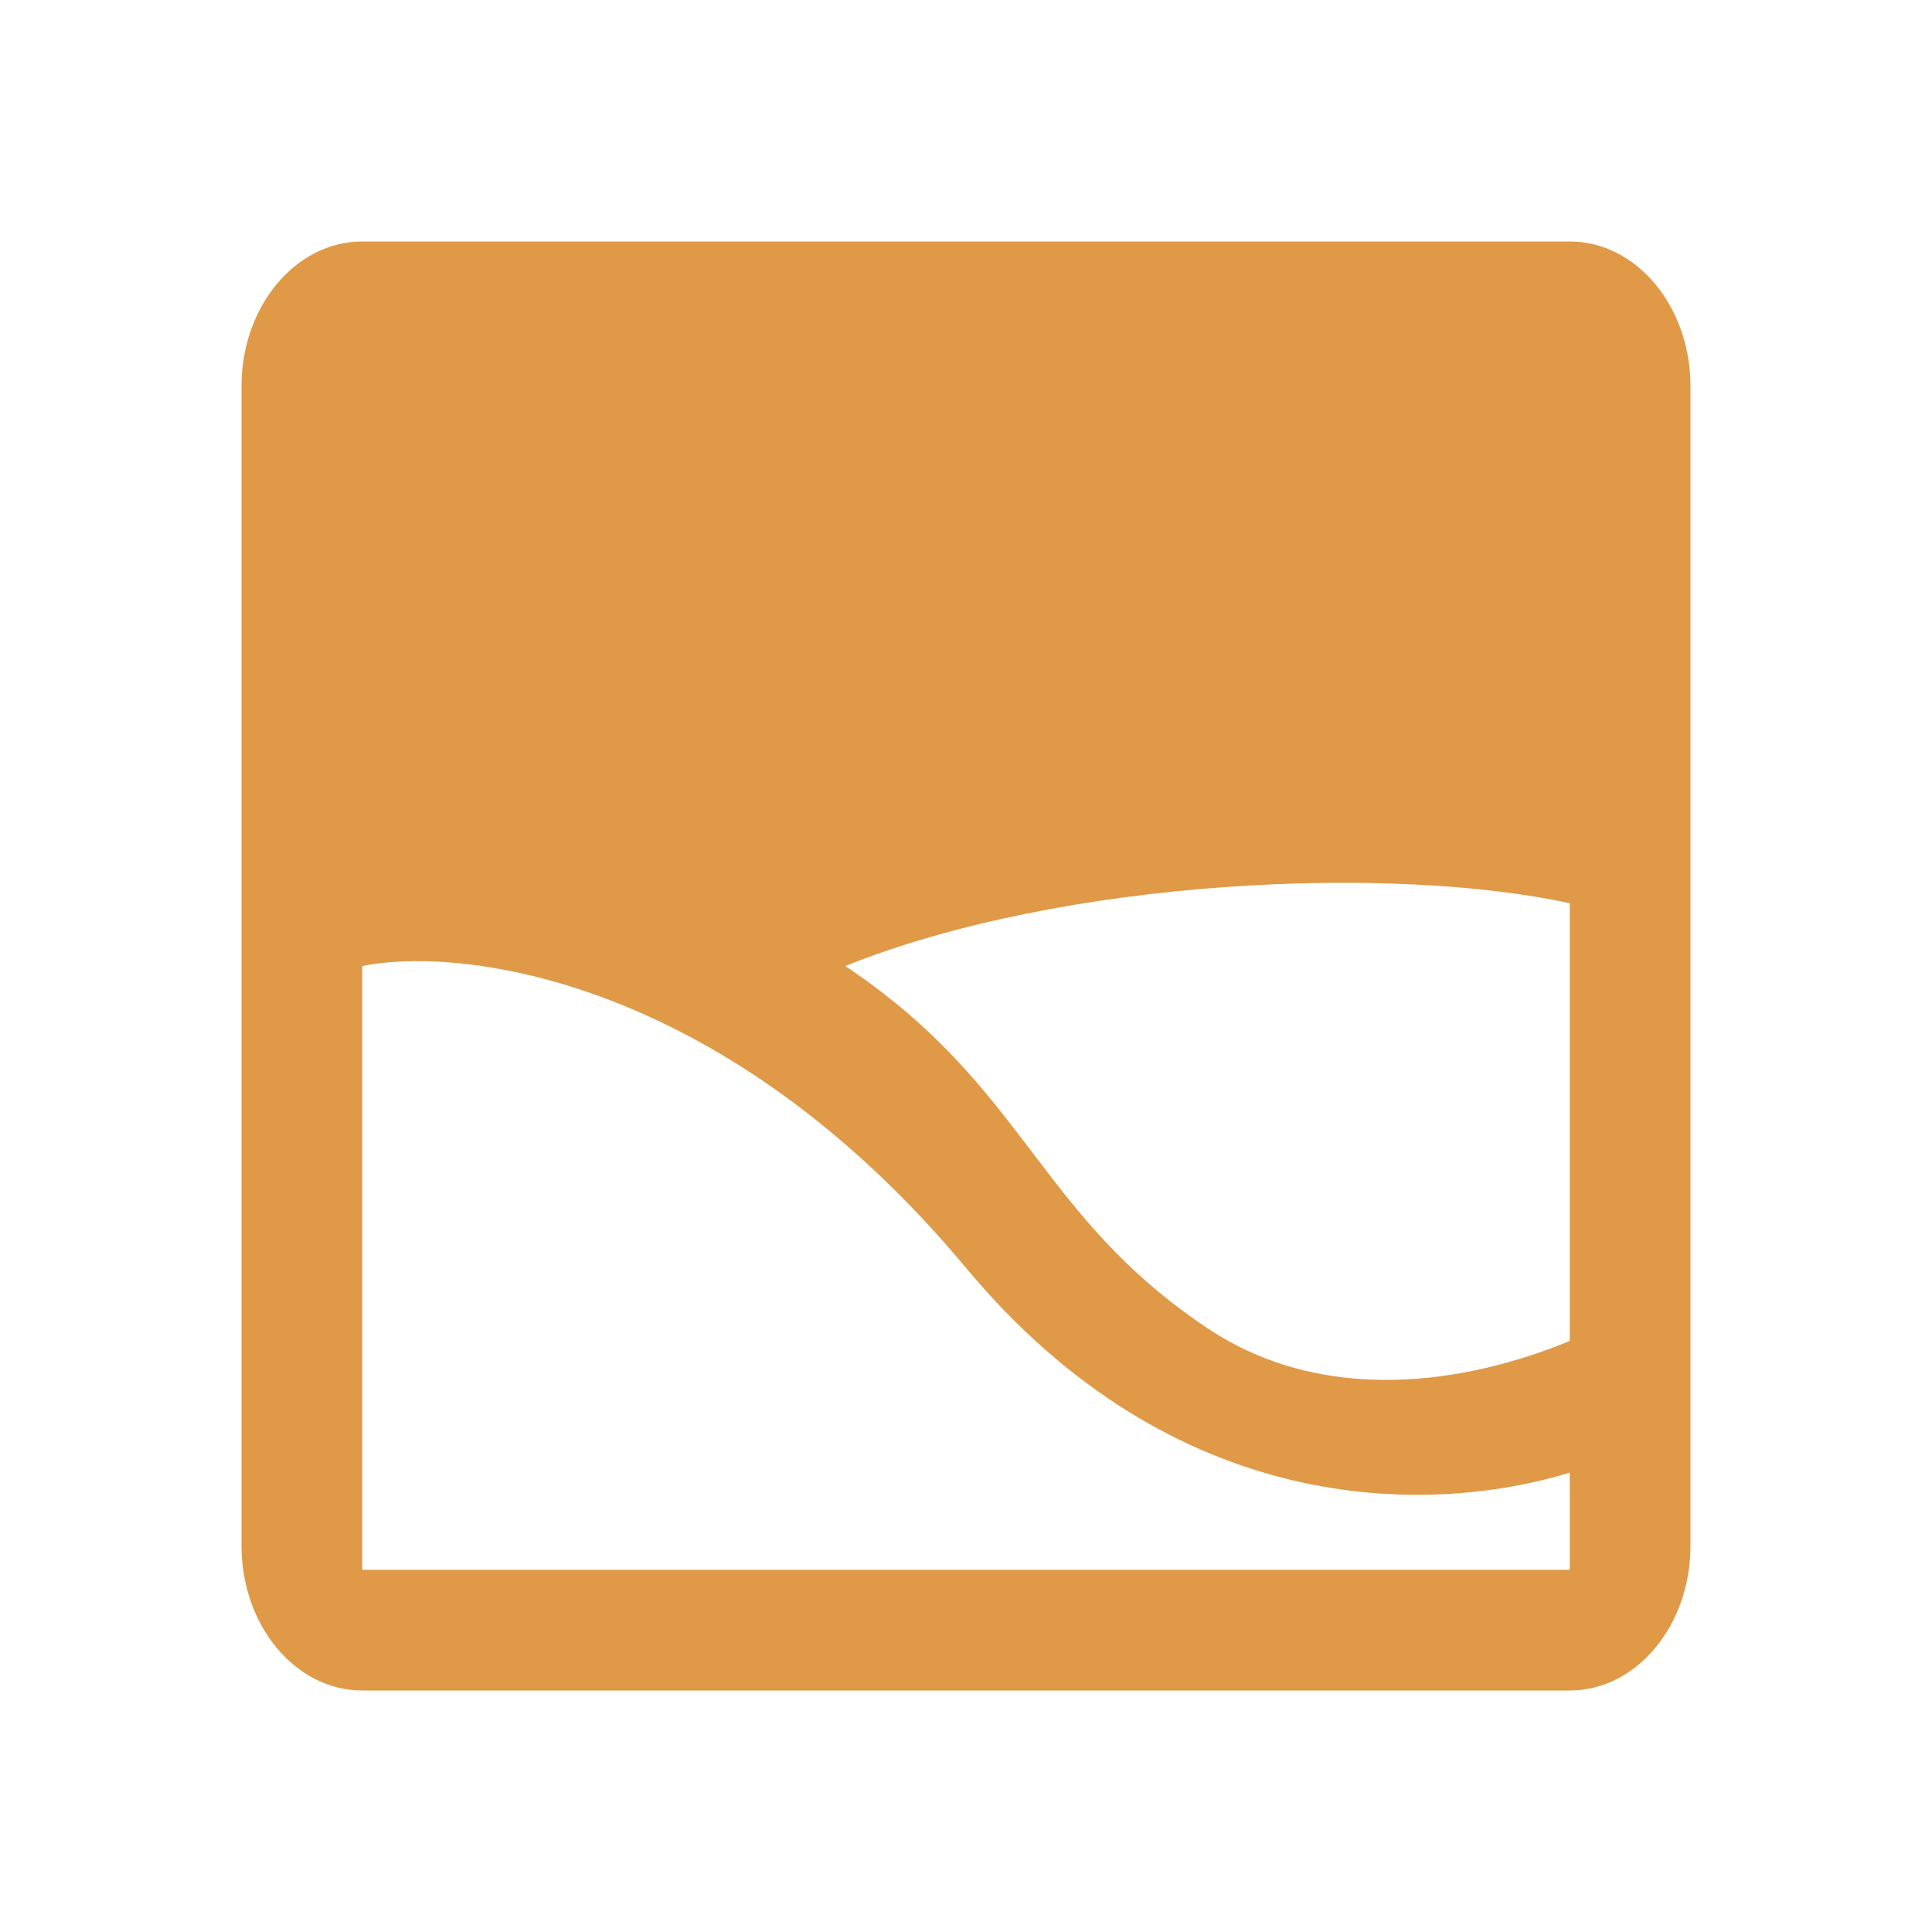 <svg xmlns="http://www.w3.org/2000/svg" width="16" height="16" fill="none"><path fill="#DF9947" fill-rule="evenodd" d="M2 3.2C2 2.537 2.448 2 3 2h10c.552 0 1 .537 1 1.2v9.6c0 .663-.448 1.2-1 1.2H3c-.552 0-1-.537-1-1.2zm11 4.28c-1.462-.318-4.175-.21-6 .52.761.508 1.159 1.03 1.55 1.545.38.5.755.991 1.45 1.455.971.648 2.152.456 3 .105zM3 8c.833-.167 3 .1 5 2.5 1.721 2.066 3.813 2.057 5 1.696V13H3z" clip-rule="evenodd"/></svg>